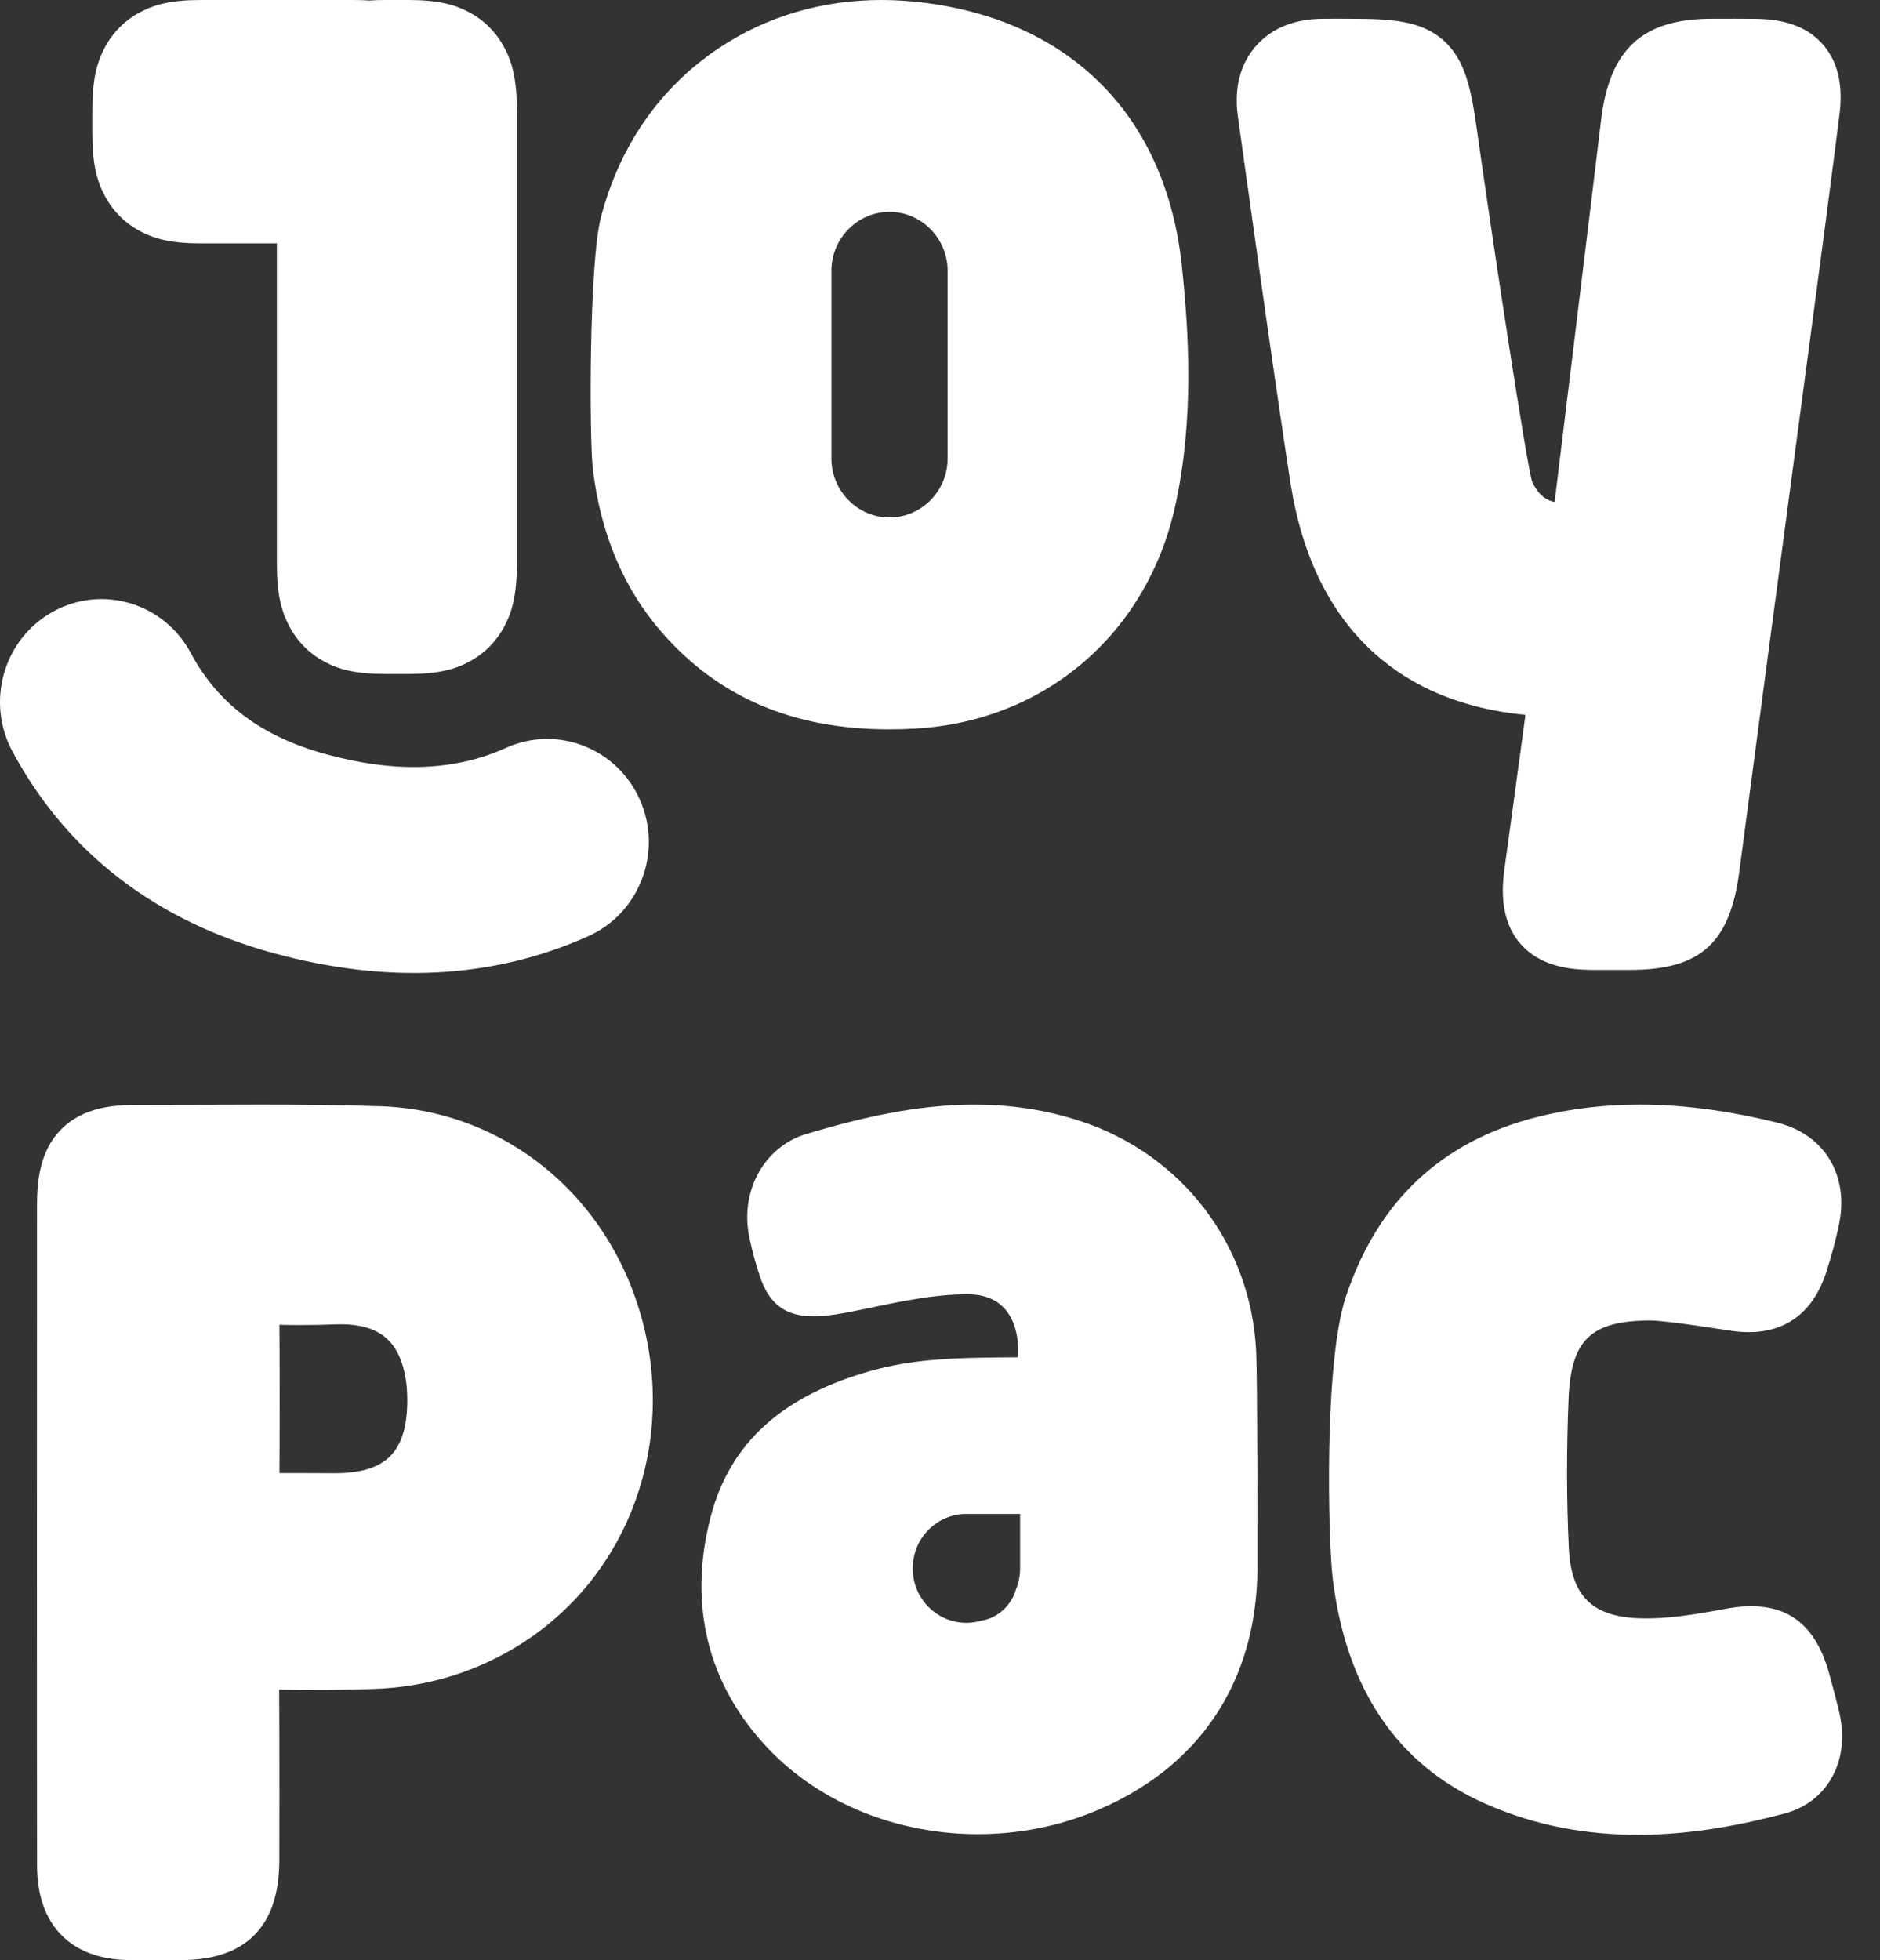 <svg xmlns="http://www.w3.org/2000/svg" xmlns:xlink="http://www.w3.org/1999/xlink" width="47px" height="49px" viewBox="0 0 47 49" version="1.1">
    <rect x="0" y="0" width="47" height="49" fill="#333333" stroke="none"/>
    <!-- Generator: Sketch 54.1 (76490) - https://sketchapp.com -->
    <title>Shape</title>
    <desc>Created with Sketch.</desc>
    <g id="Symbols" stroke="none" stroke-width="1" fill="none" fill-rule="evenodd">
        <g id="header" transform="translate(-89, -9)" fill="#fff">
            <g id="Group-4" transform="translate(24, 9)">
                <g id="Shape" transform="translate(65, 0)">
                    <path d="M5.065,27.615 C5.541,27.613 6.021,27.611 6.505,27.611 C7.502,27.611 8.51,27.619 9.511,27.652 C12.674,27.757 15.322,29.976 16.1,33.174 C16.874,36.355 15.571,39.578 12.859,41.194 C11.788,41.832 10.602,42.177 9.332,42.218 C8.57,42.244 7.78,42.249 6.979,42.235 C6.99,43.729 6.983,46.506 6.983,46.506 C6.978,48.152 6.153,48.991 4.53,48.996 C4.53,48.996 3.409,48.998 3.225,48.995 C1.768,48.976 0.931,48.12 0.926,46.645 C0.921,44.595 0.923,32.208 0.925,30.118 C0.925,29.52 0.995,28.765 1.533,28.225 C2.067,27.688 2.809,27.618 3.398,27.618 C3.476,27.618 3.556,27.618 3.636,27.618 C4.112,27.618 4.588,27.616 5.065,27.615 Z M8.405,33.104 C8.097,33.116 7.801,33.121 7.513,33.121 C7.334,33.121 7.159,33.119 6.985,33.115 C6.993,33.512 6.993,36.41 6.985,36.821 C7.095,36.819 8.191,36.825 8.372,36.825 C9.647,36.823 10.172,36.3 10.182,35.02 C10.185,34.629 10.127,33.909 9.703,33.491 C9.423,33.213 8.986,33.084 8.405,33.104 Z"/>
                    <path d="M42.785,0.469 C42.785,0.469 43.084,0.468 43.388,0.468 C43.6,0.468 43.816,0.469 43.934,0.471 C44.683,0.487 45.224,0.702 45.587,1.129 C45.95,1.556 46.08,2.126 45.986,2.872 C45.767,4.608 45.533,6.369 45.306,8.072 L45.17,9.093 C44.965,10.638 44.759,12.182 44.553,13.726 C44.195,16.414 43.837,19.102 43.482,21.791 C43.247,23.576 42.51,24.241 40.761,24.244 C40.761,24.244 39.915,24.246 39.781,24.244 C39.253,24.238 38.493,24.162 37.996,23.573 C37.499,22.984 37.541,22.21 37.617,21.679 C37.714,20.995 38.054,18.457 38.136,17.87 C36.597,17.722 35.324,17.201 34.345,16.317 C33.251,15.327 32.551,13.905 32.265,12.09 C31.889,9.701 31.04,3.574 30.946,2.903 C30.826,2.05 31.106,1.502 31.362,1.192 C31.619,0.881 32.105,0.503 32.961,0.472 C33.148,0.465 33.75,0.469 33.753,0.469 C34.762,0.469 35.519,0.509 36.08,1.004 C36.641,1.497 36.784,2.251 36.926,3.264 C37.292,5.872 38.19,11.79 38.308,12.051 C38.434,12.33 38.62,12.497 38.865,12.549 C39.002,11.424 39.781,5.059 40.027,2.999 C40.238,1.229 41.063,0.472 42.785,0.469 Z" id="Path"/>
                    <path d="M38.443,27.917 C39.256,27.713 40.101,27.611 40.989,27.611 C42.07,27.611 43.214,27.762 44.44,28.065 C45.604,28.353 46.223,29.365 45.98,30.583 C45.905,30.958 45.801,31.35 45.662,31.782 C45.304,32.902 44.507,33.418 43.356,33.275 C43.093,33.242 41.668,33.004 41.232,33.007 C39.764,33.019 39.274,33.495 39.214,34.968 C39.161,36.252 39.163,37.509 39.221,38.704 C39.278,39.889 39.805,40.412 40.981,40.451 C41.665,40.475 42.337,40.363 43.145,40.214 C44.547,39.957 45.372,40.485 45.742,41.88 C45.765,41.968 45.96,42.665 46.012,42.951 C46.218,44.082 45.645,45.06 44.619,45.33 C43.616,45.594 42.344,45.863 40.945,45.863 C39.729,45.863 38.419,45.661 37.107,45.074 C34.92,44.098 33.644,42.199 33.315,39.433 C33.208,38.537 33.088,34.072 33.652,32.395 C34.44,30.049 36.011,28.528 38.443,27.917 Z" id="Path"/>
                    <path d="M20.167,28.342 C21.502,27.945 22.905,27.611 24.361,27.611 C25.226,27.611 26.11,27.729 27.009,28.023 C29.552,28.854 31.277,31.114 31.404,33.781 C31.438,34.506 31.437,38.642 31.436,39.167 C31.432,42.036 29.98,44.208 27.348,45.283 C26.416,45.664 25.424,45.847 24.445,45.847 C22.469,45.847 20.538,45.102 19.216,43.719 C17.69,42.122 17.19,40.11 17.77,37.901 C18.263,36.025 19.611,34.873 21.779,34.264 C22.76,33.988 23.752,33.95 24.604,33.936 C24.604,33.936 25.196,33.926 25.445,33.927 C25.449,33.936 25.632,32.352 24.195,32.352 C23.347,32.352 22.526,32.528 21.539,32.735 C20.335,32.987 19.414,33.111 19.008,31.936 C18.902,31.628 18.81,31.292 18.735,30.939 C18.489,29.773 19.104,28.657 20.167,28.342 Z M22.818,39.204 C22.818,39.956 23.418,40.565 24.16,40.565 C24.297,40.565 24.428,40.544 24.552,40.506 C24.567,40.503 24.581,40.502 24.595,40.499 C24.976,40.417 25.29,40.109 25.397,39.734 C25.465,39.571 25.503,39.392 25.503,39.204 L25.503,37.843 L24.16,37.843 C23.418,37.843 22.818,38.452 22.818,39.204 Z"/>
                    <path d="M17.977,1.199 C19.167,0.407 20.555,6.92779167e-14 22.039,6.92779167e-14 C22.372,6.92779167e-14 22.71,0.021 23.051,0.062 C26.787,0.513 29.154,2.917 29.547,6.654 C29.72,8.301 29.858,10.469 29.383,12.637 C28.679,15.843 26.123,18.031 22.87,18.213 C22.651,18.225 22.438,18.231 22.227,18.231 C19.831,18.231 17.966,17.435 16.545,15.807 C15.595,14.719 15.015,13.348 14.822,11.731 C14.731,10.966 14.723,6.581 15.024,5.429 C15.491,3.637 16.512,2.174 17.977,1.199 Z M20.785,11.462 C20.785,12.272 21.438,12.935 22.237,12.935 C23.037,12.935 23.69,12.272 23.69,11.462 L23.69,6.769 C23.69,5.959 23.037,5.296 22.237,5.296 C21.438,5.296 20.785,5.959 20.785,6.769 L20.785,11.462 Z"/>
                    <path d="M0.309,18.779 C-0.361,17.53 0.095,15.967 1.326,15.288 C2.558,14.609 4.099,15.072 4.768,16.321 C5.447,17.587 6.527,18.411 8.167,18.857 C9.923,19.334 11.388,19.264 12.65,18.694 C13.931,18.116 15.431,18.701 16.001,20 C16.57,21.299 15.994,22.82 14.713,23.398 C12.334,24.471 9.684,24.598 6.853,23.829 C3.907,23.029 1.673,21.324 0.309,18.779 Z" id="Path"/>
                    <path d="M6.922,6.084 L5.024,6.084 C4.285,6.084 3.864,5.975 3.488,5.771 C3.112,5.567 2.817,5.268 2.615,4.887 C2.414,4.505 2.307,4.078 2.307,3.329 L2.307,2.755 C2.307,2.006 2.414,1.578 2.615,1.197 C2.817,0.816 3.112,0.516 3.488,0.313 C3.864,0.109 4.285,1.77635684e-13 5.024,1.77635684e-13 L8.82,1.77635684e-13 C8.968,1.77635684e-13 9.104,0.004 9.229,0.013 C9.354,0.004 9.49,1.77635684e-13 9.638,1.77635684e-13 L10.204,1.77635684e-13 C10.943,1.77635684e-13 11.364,0.109 11.74,0.313 C12.116,0.516 12.411,0.816 12.613,1.197 C12.814,1.578 12.921,2.006 12.921,2.755 L12.921,14.093 C12.921,14.842 12.814,15.269 12.613,15.65 C12.411,16.032 12.116,16.331 11.74,16.535 C11.364,16.739 10.943,16.847 10.204,16.847 L9.638,16.847 C8.899,16.847 8.478,16.739 8.102,16.535 C7.726,16.331 7.431,16.032 7.23,15.65 C7.029,15.269 6.922,14.842 6.922,14.093 L6.922,6.084 Z" id="Path"/>
                </g>
            </g>
        </g>
    </g>
</svg>